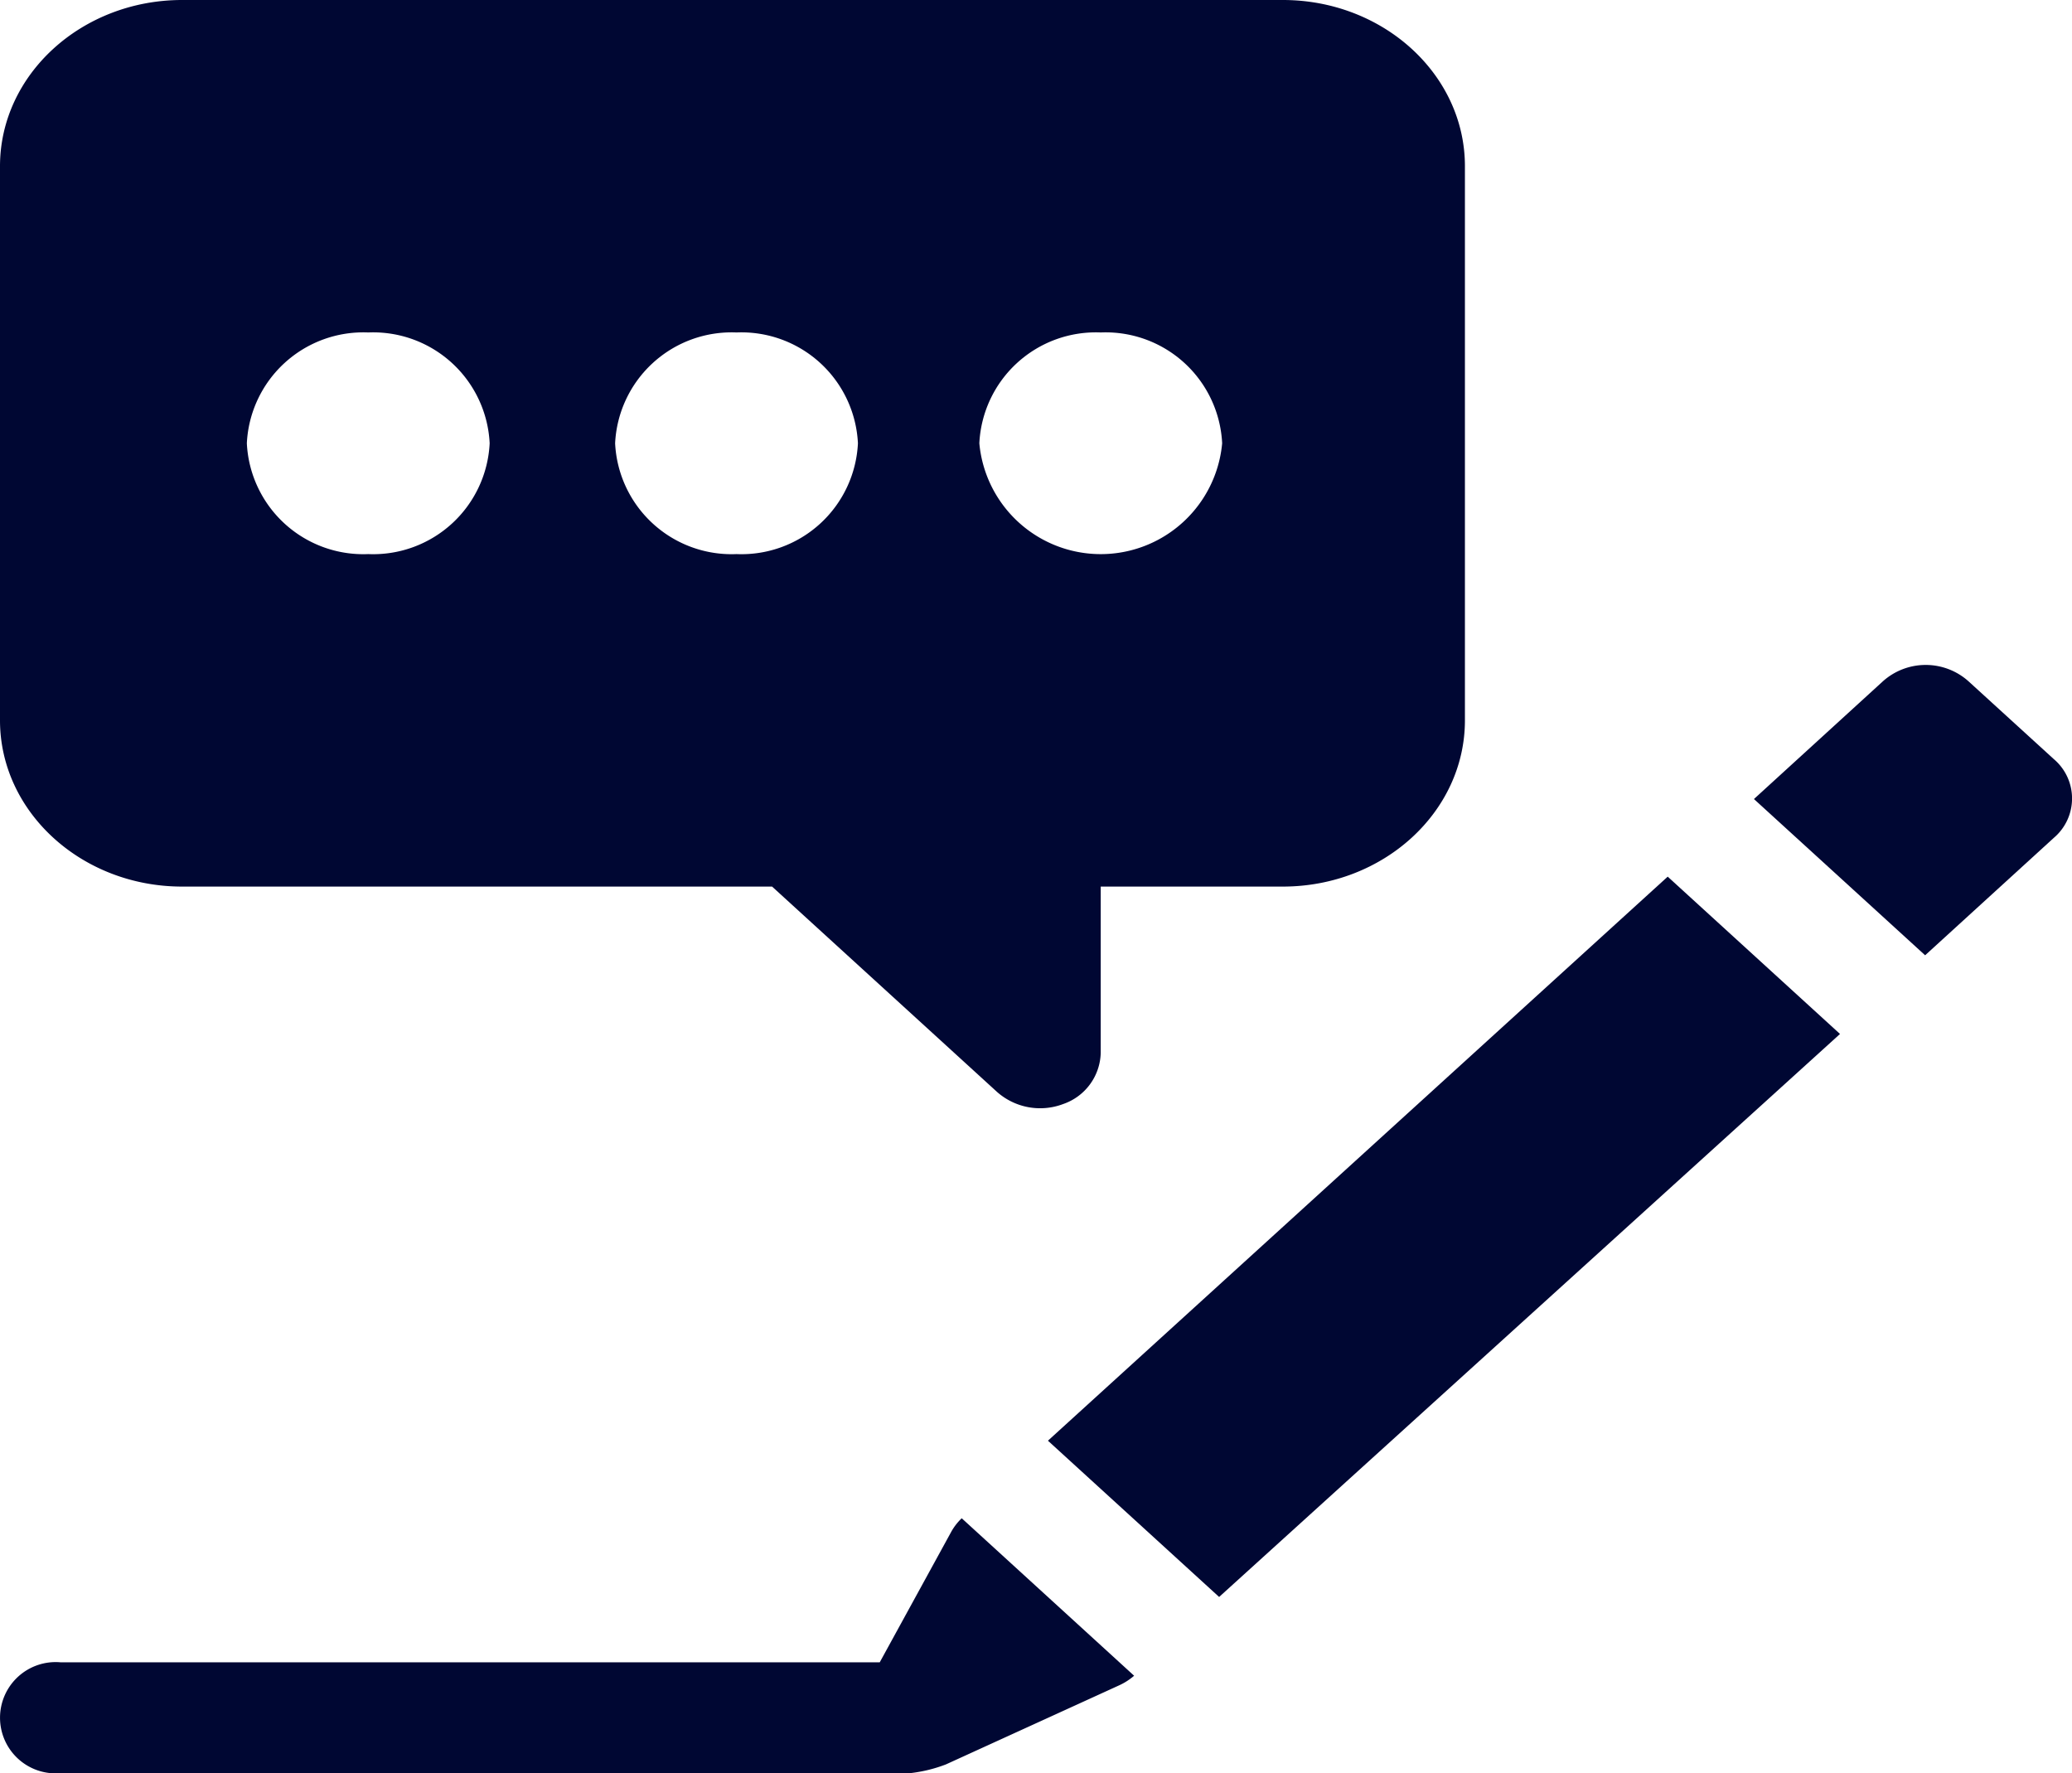 <svg id="copywriting" xmlns="http://www.w3.org/2000/svg" width="94.566" height="80.918" viewBox="0 0 94.566 80.918">
  <path id="Path_23" data-name="Path 23" d="M8.311,40.959H35.238l10.27,9.374a2.968,2.968,0,0,0,3.019.548,2.535,2.535,0,0,0,1.71-2.336V40.959h8.311c4.583,0,8.311-3.4,8.311-7.586V8.086C66.861,3.9,63.132.5,58.549.5H8.311C3.729.5,0,3.9,0,8.086V33.373C0,37.556,3.729,40.959,8.311,40.959ZM50.238,15.672a5.322,5.322,0,0,1,5.541,5.057,5.564,5.564,0,0,1-11.082,0A5.322,5.322,0,0,1,50.238,15.672Zm-16.623,0a5.322,5.322,0,0,1,5.541,5.057,5.322,5.322,0,0,1-5.541,5.057,5.322,5.322,0,0,1-5.541-5.057A5.322,5.322,0,0,1,33.615,15.672Zm-16.808,0a5.322,5.322,0,0,1,5.541,5.057,5.322,5.322,0,0,1-5.541,5.057,5.322,5.322,0,0,1-5.541-5.057A5.322,5.322,0,0,1,16.808,15.672Zm0,0" transform="translate(0 -0.5)" fill="#000733"/>
  <path id="Path_24" data-name="Path 24" d="M2.771,423.132H41.531a6.61,6.61,0,0,0,1.642-.4l7.868-3.591a2.85,2.85,0,0,0,.72-.455L43.893,411.5a2.586,2.586,0,0,0-.5.657l-3.242,5.917H2.771a2.539,2.539,0,1,0,0,5.057Zm0,0" transform="translate(0 -342.214)" fill="#000733"/>
  <path id="Path_25" data-name="Path 25" d="M287.236,237.8,258.95,263.54l7.813,7.131L295.1,244.979Zm0,0" transform="translate(-211.122 -197.794)" fill="#000733"/>
  <path id="Path_26" data-name="Path 26" d="M443.206,181.259a2.929,2.929,0,0,0-3.934,0L433.4,186.62l7.813,7.13,5.874-5.36a2.355,2.355,0,0,0,0-3.591Zm0,0" transform="translate(-353.35 -150.156)" fill="#000733"/>
</svg>
